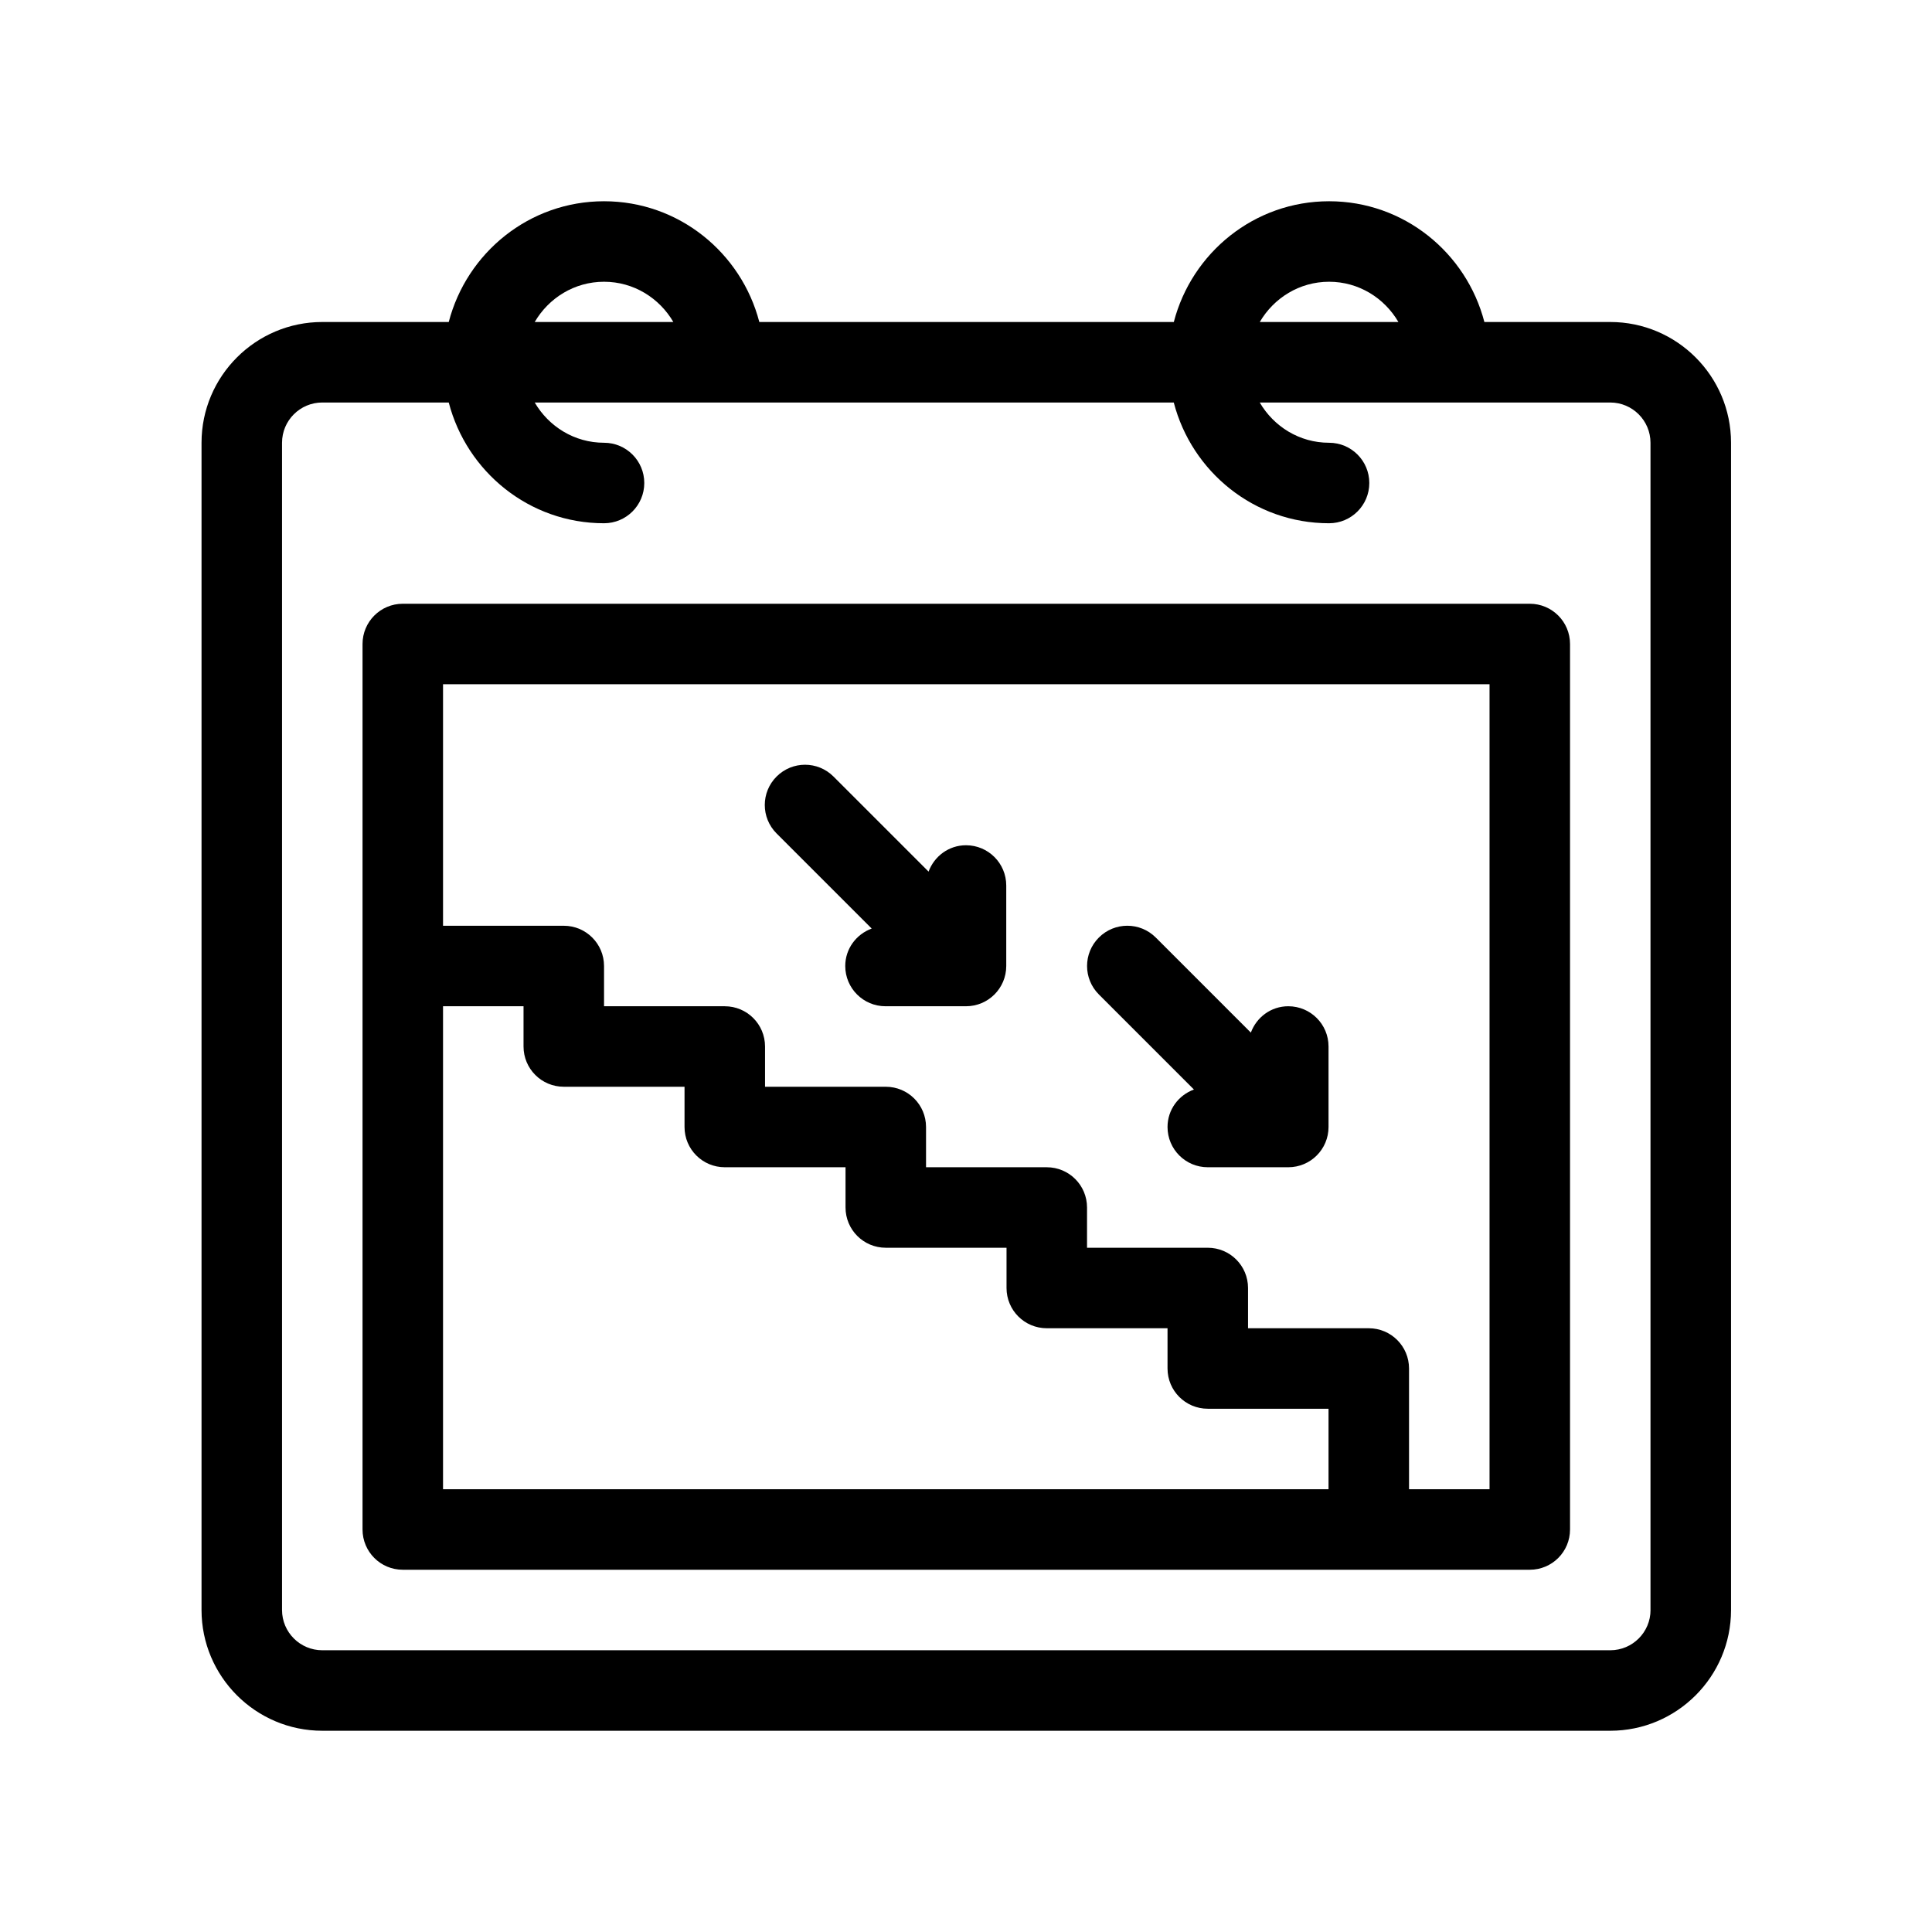 <?xml version="1.0" encoding="UTF-8"?>
<svg id="Outline" xmlns="http://www.w3.org/2000/svg" version="1.1" viewBox="0 0 48 48">
  <path d="M40.007,8h-3.128c-.447-1.72-1.999-3-3.858-3s-3.411,1.28-3.858,3h-10.298c-.447-1.72-1.999-3-3.858-3s-3.411,1.28-3.858,3h-3.142c-1.654,0-3,1.346-3,3v29c0,1.654,1.346,3,3,3h32c1.654,0,3-1.346,3-3V11c0-1.654-1.346-3-3-3ZM33.021,7c.737,0,1.375.405,1.722,1h-3.444c.347-.595.985-1,1.722-1ZM15.007,7c.737,0,1.375.405,1.722,1h-3.444c.347-.595.985-1,1.722-1ZM41.007,40c0,.552-.448,1-1,1H8.007c-.552,0-1-.448-1-1V11c0-.551.448-1,1-1h3.142c.447,1.72,1.999,3,3.858,3,.553,0,1-.448,1-1s-.447-1-1-1c-.737,0-1.375-.405-1.722-1h15.877c.447,1.72,1.999,3,3.858,3,.553,0,1-.448,1-1s-.447-1-1-1c-.737,0-1.375-.405-1.722-1h8.708c.552,0,1,.449,1,1v29Z" fill="#000" stroke-width="0"/>
  <path d="M38.007,15H10.007c-.553,0-1,.448-1,1v22c0,.553.447,1,1,1h28c.553,0,1-.447,1-1v-22c0-.552-.447-1-1-1ZM33.007,37H11.007v-12h2v1c0,.553.447,1,1,1h3v1c0,.553.447,1,1,1h3v1c0,.553.447,1,1,1h3v1c0,.553.447,1,1,1h3v1c0,.553.447,1,1,1h3v2ZM37.007,37h-2v-3c0-.553-.447-1-1-1h-3v-1c0-.553-.447-1-1-1h-3v-1c0-.553-.447-1-1-1h-3v-1c0-.553-.447-1-1-1h-3v-1c0-.553-.447-1-1-1h-3v-1c0-.552-.447-1-1-1h-3v-6h26v20Z" fill="#000" stroke-width="0"/>
  <path d="M29.662,27.069c-.381.141-.655.5-.655.931,0,.553.447,1,1,1h2c.553,0,1-.447,1-1v-2c0-.553-.447-1-1-1-.43,0-.789.274-.93.655l-2.362-2.362c-.391-.391-1.023-.391-1.414,0s-.391,1.023,0,1.414l2.362,2.362Z" fill="#000" stroke-width="0"/>
  <path d="M21.656,23.07c-.381.141-.656.5-.656.93,0,.552.447,1,1,1h2c.553,0,1-.448,1-1v-2c0-.552-.447-1-1-1-.43,0-.789.275-.93.655l-2.362-2.362c-.391-.391-1.023-.391-1.414,0s-.391,1.023,0,1.414l2.363,2.363Z" fill="#000" stroke-width="0"/>
</svg>